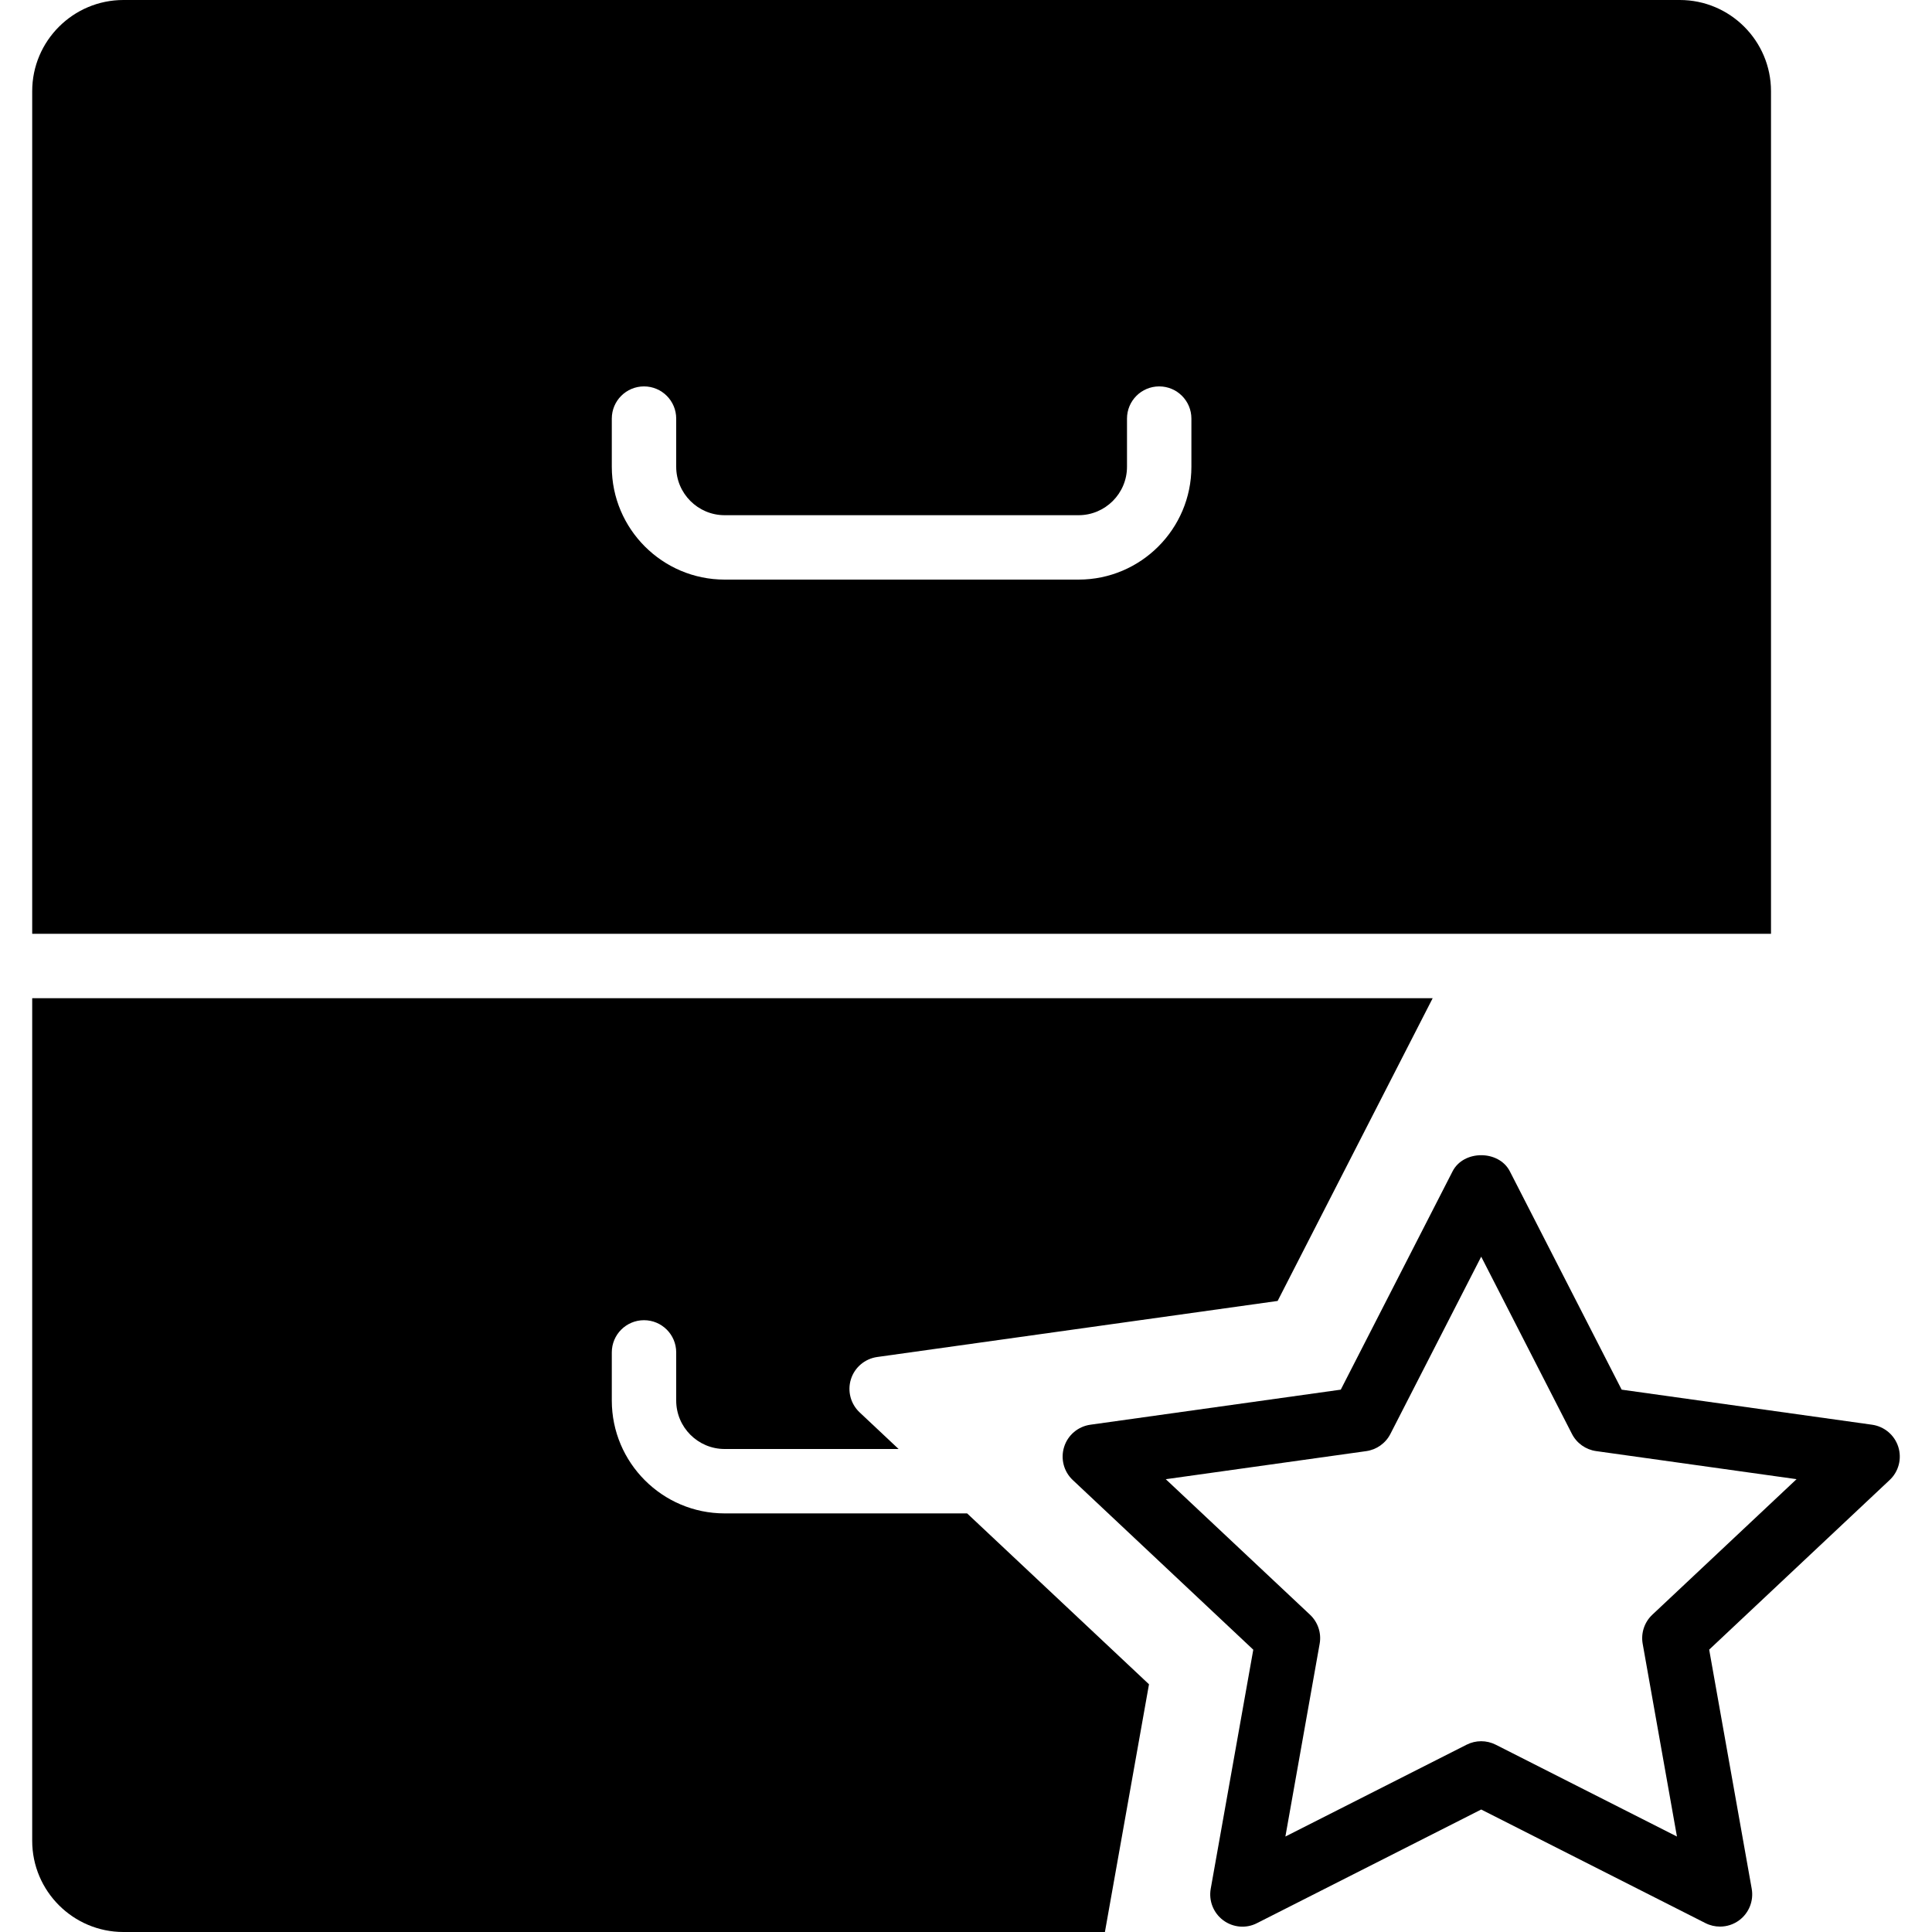 <?xml version="1.0" encoding="iso-8859-1"?>
<!-- Generator: Adobe Illustrator 18.0.0, SVG Export Plug-In . SVG Version: 6.00 Build 0)  -->
<!DOCTYPE svg PUBLIC "-//W3C//DTD SVG 1.1//EN" "http://www.w3.org/Graphics/SVG/1.1/DTD/svg11.dtd">
<svg version="1.1" id="Capa_1" xmlns="http://www.w3.org/2000/svg" xmlns:xlink="http://www.w3.org/1999/xlink" x="0px" y="0px"
	 viewBox="0 0 60 60" style="enable-background:new 0 0 60 60;" xml:space="preserve">
<g>
	<path d="M58.953,44.934c-0.116-0.367-0.434-0.634-0.814-0.688l-7.777-1.089l-3.472-6.78c-0.342-0.668-1.438-0.668-1.779,0
		l-3.472,6.78l-7.777,1.089c-0.381,0.054-0.698,0.32-0.814,0.688s-0.012,0.768,0.269,1.031l5.605,5.268L37.6,58.658
		c-0.066,0.373,0.084,0.752,0.388,0.978c0.305,0.227,0.712,0.263,1.049,0.089L46,56.196l6.964,3.528
		c0.143,0.073,0.298,0.108,0.452,0.108c0.211,0,0.421-0.066,0.597-0.197c0.304-0.226,0.454-0.604,0.388-0.978l-1.321-7.426
		l5.605-5.268C58.965,45.701,59.069,45.301,58.953,44.934z M51.315,50.146c-0.246,0.231-0.359,0.571-0.3,0.903l1.064,5.986
		l-5.628-2.852c-0.143-0.072-0.297-0.108-0.452-0.108s-0.31,0.036-0.452,0.108l-5.628,2.852l1.064-5.986
		c0.06-0.332-0.054-0.672-0.3-0.903l-4.479-4.208l6.225-0.872c0.322-0.045,0.603-0.244,0.751-0.534L46,39.027l2.818,5.504
		c0.148,0.29,0.429,0.489,0.751,0.534l6.225,0.872L51.315,50.146z"/>
	<path d="M55,2.832C55,1.271,53.73,0,52.168,0H3.833C2.271,0,1,1.271,1,2.832V29h54V2.832z M37,14.495
		C37,16.428,35.428,18,33.496,18H22.505C20.572,18,19,16.428,19,14.495V13c0-0.553,0.448-1,1-1s1,0.447,1,1v1.495
		C21,15.325,21.675,16,22.505,16h10.991C34.325,16,35,15.325,35,14.495V13c0-0.553,0.448-1,1-1s1,0.447,1,1V14.495z"/>
	<path d="M22.505,47C20.572,47,19,45.428,19,43.495V42c0-0.553,0.448-1,1-1s1,0.447,1,1v1.495C21,44.325,21.675,45,22.505,45h5.402
		l-1.211-1.138c-0.28-0.264-0.385-0.664-0.269-1.031s0.434-0.634,0.814-0.688l12.437-1.741L44.493,31H1v26.168
		C1,58.729,2.271,60,3.833,60h30.481l1.369-7.693L30.035,47H22.505z"/>
</g>
<g>
</g>
<g>
</g>
<g>
</g>
<g>
</g>
<g>
</g>
<g>
</g>
<g>
</g>
<g>
</g>
<g>
</g>
<g>
</g>
<g>
</g>
<g>
</g>
<g>
</g>
<g>
</g>
<g>
</g>
</svg>
